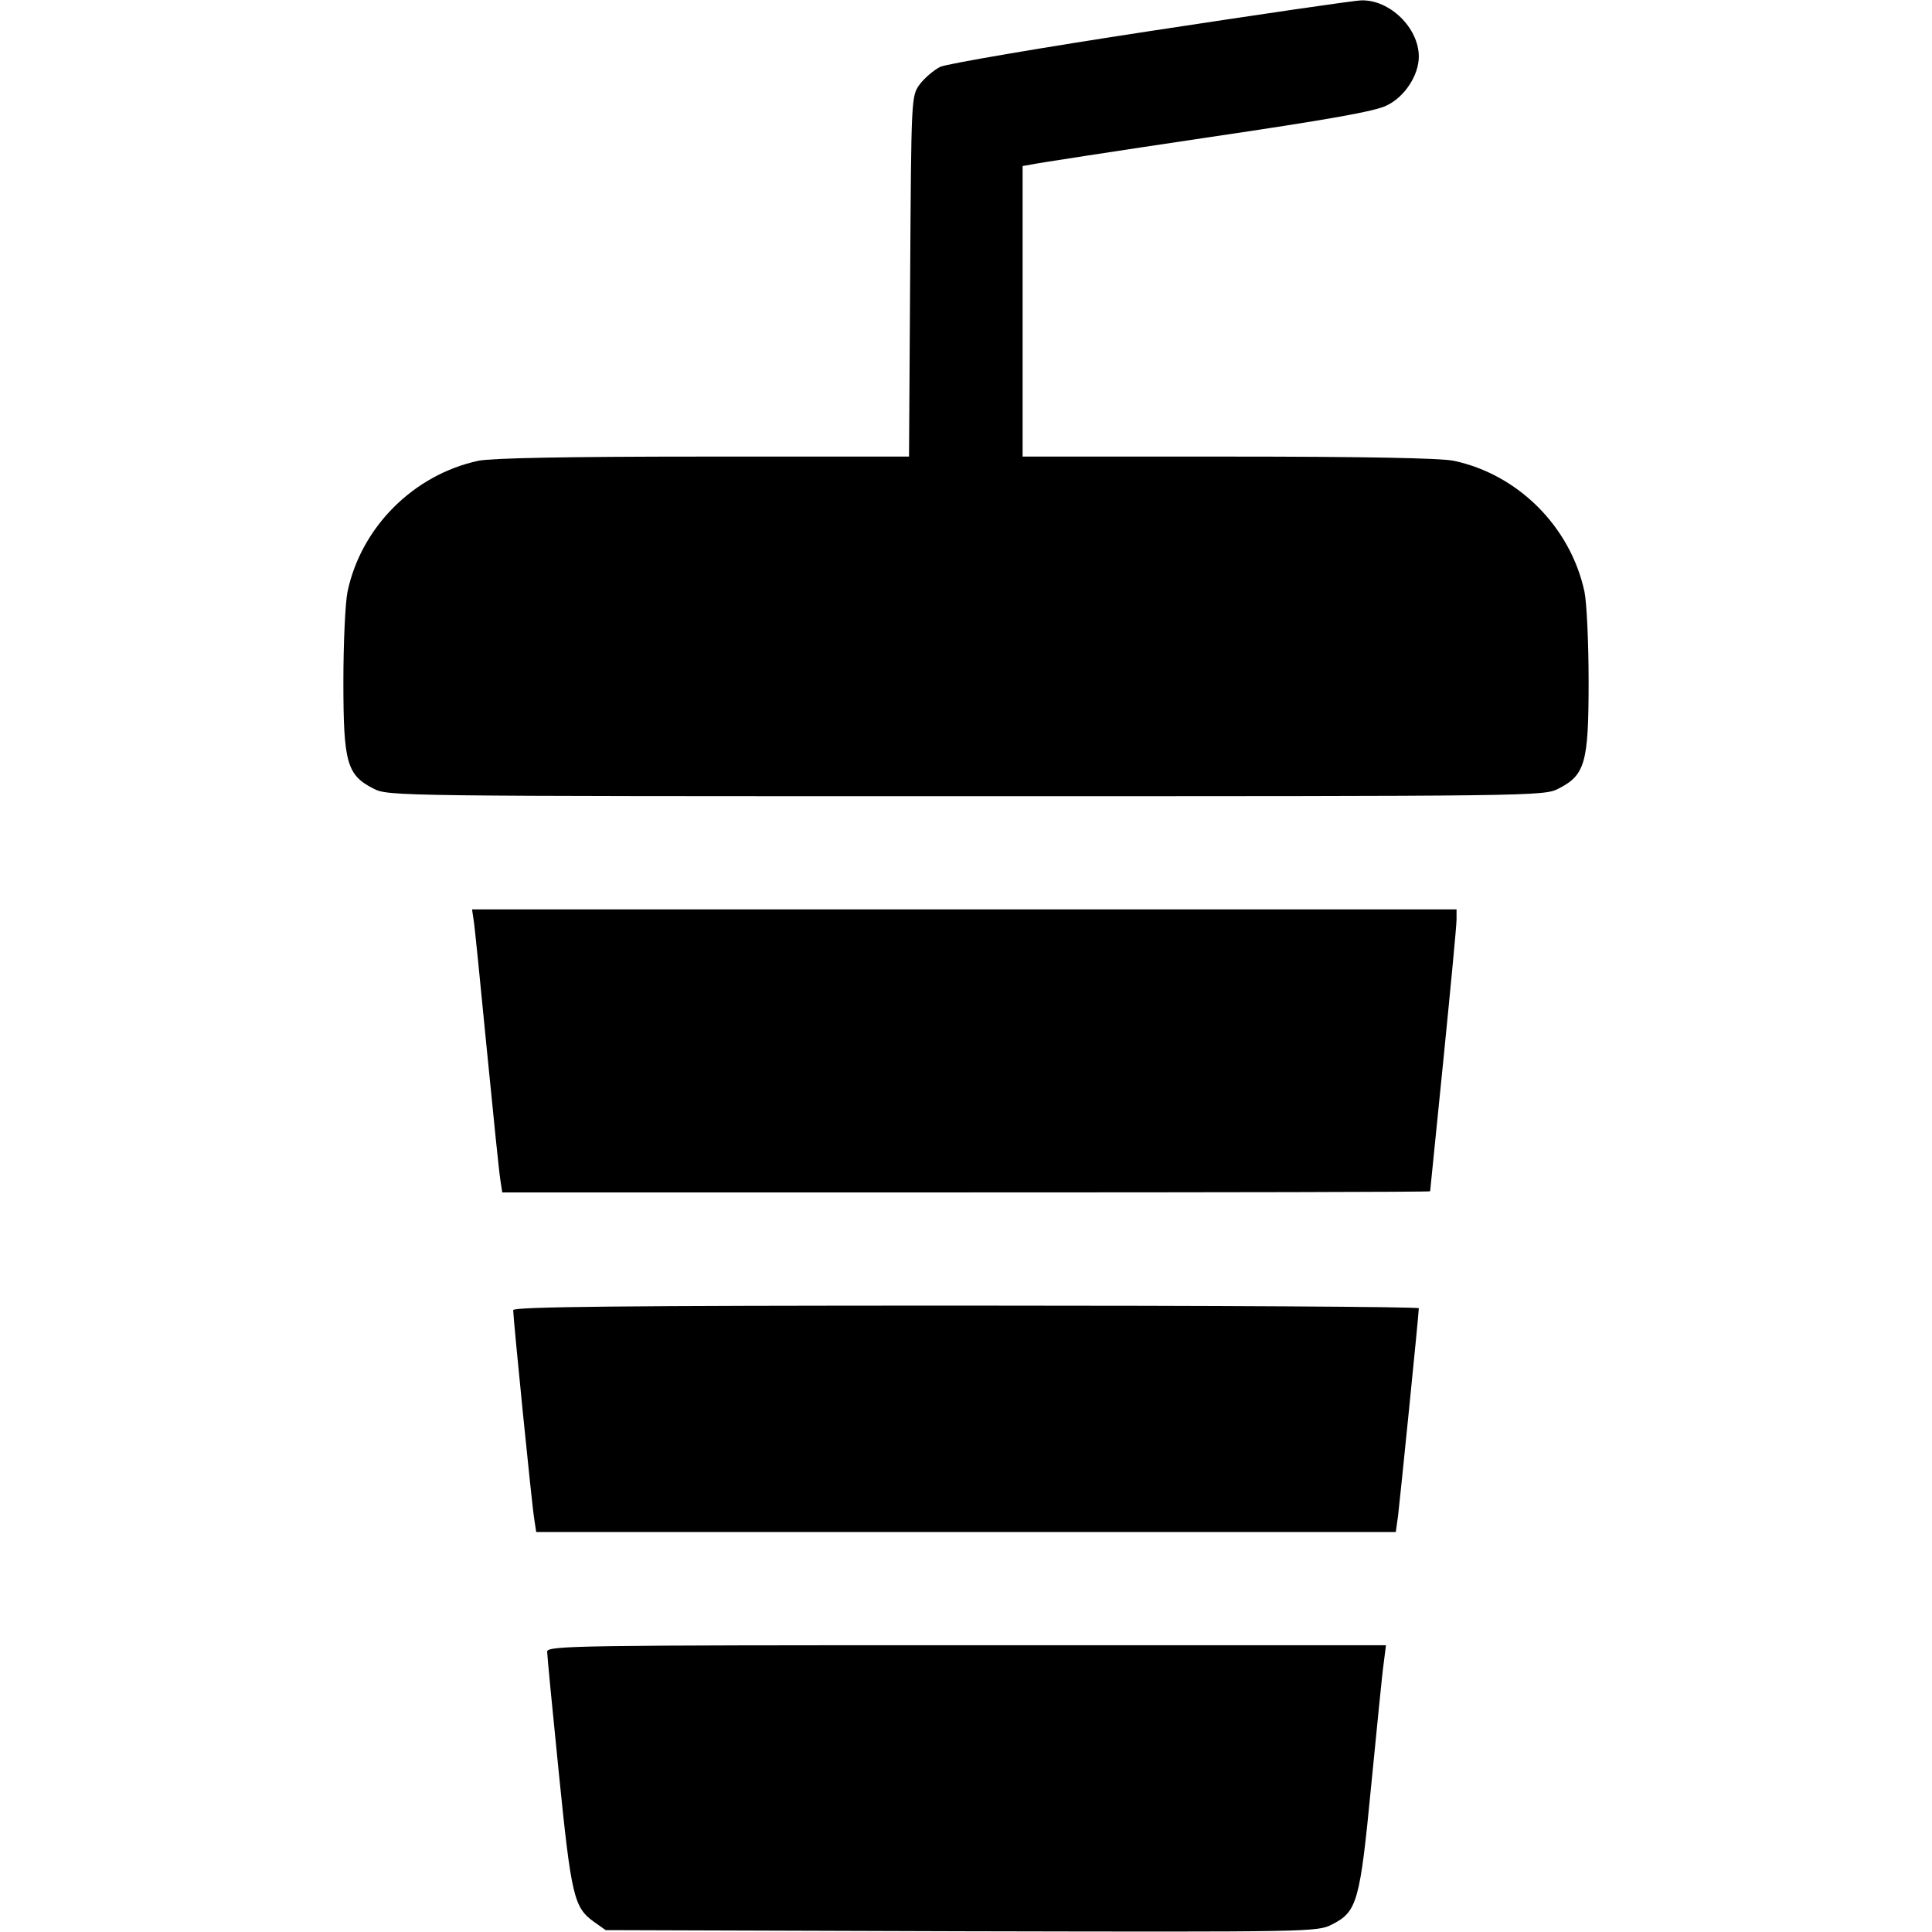 <?xml version="1.0" standalone="no"?>
<!DOCTYPE svg PUBLIC "-//W3C//DTD SVG 20010904//EN"
 "http://www.w3.org/TR/2001/REC-SVG-20010904/DTD/svg10.dtd">
<svg version="1.0" xmlns="http://www.w3.org/2000/svg"
 width="512pt" height="512pt" viewBox="0 0 512 512"
 preserveAspectRatio="xMidYMid meet">

<g transform="translate(0,512) scale(0.1,-0.1)"
fill="#000000" stroke="none">
<path d="M3050 5038 c-289 -44 -540 -87 -558 -95 -18 -9 -42 -30 -55 -47 -22
-31 -22 -33 -25 -508 l-3 -478 -544 0 c-368 0 -561 -4 -597 -11 -172 -37 -311
-176 -347 -347 -6 -29 -11 -136 -11 -238 0 -215 9 -248 80 -284 39 -20 56 -20
1570 -20 1514 0 1531 0 1570 20 71 36 80 69 80 284 0 102 -5 209 -11 238 -37
172 -176 311 -347 347 -35 7 -236 11 -597 11 l-545 0 0 385 0 385 23 4 c12 3
220 35 462 71 325 48 451 70 481 86 47 23 84 80 84 129 0 76 -77 151 -152 149
-18 0 -269 -37 -558 -81z"/>
<path d="M1255 2683 c3 -16 18 -170 35 -343 17 -173 33 -330 36 -347 l5 -33
1229 0 c677 0 1230 1 1230 3 0 1 16 157 35 347 19 190 35 357 35 373 l0 27
-1305 0 -1304 0 4 -27z"/>
<path d="M1360 1648 c0 -21 50 -522 56 -555 l5 -33 1139 0 1139 0 6 43 c5 41
55 535 55 550 0 4 -540 7 -1200 7 -919 0 -1200 -3 -1200 -12z"/>
<path d="M1450 743 c0 -9 14 -154 31 -322 33 -327 40 -356 93 -394 l31 -22
943 -3 c930 -2 943 -2 982 18 67 34 74 60 104 370 15 151 29 296 33 323 l6 47
-1112 0 c-1028 0 -1111 -1 -1111 -17z"/>
</g>
</svg>

